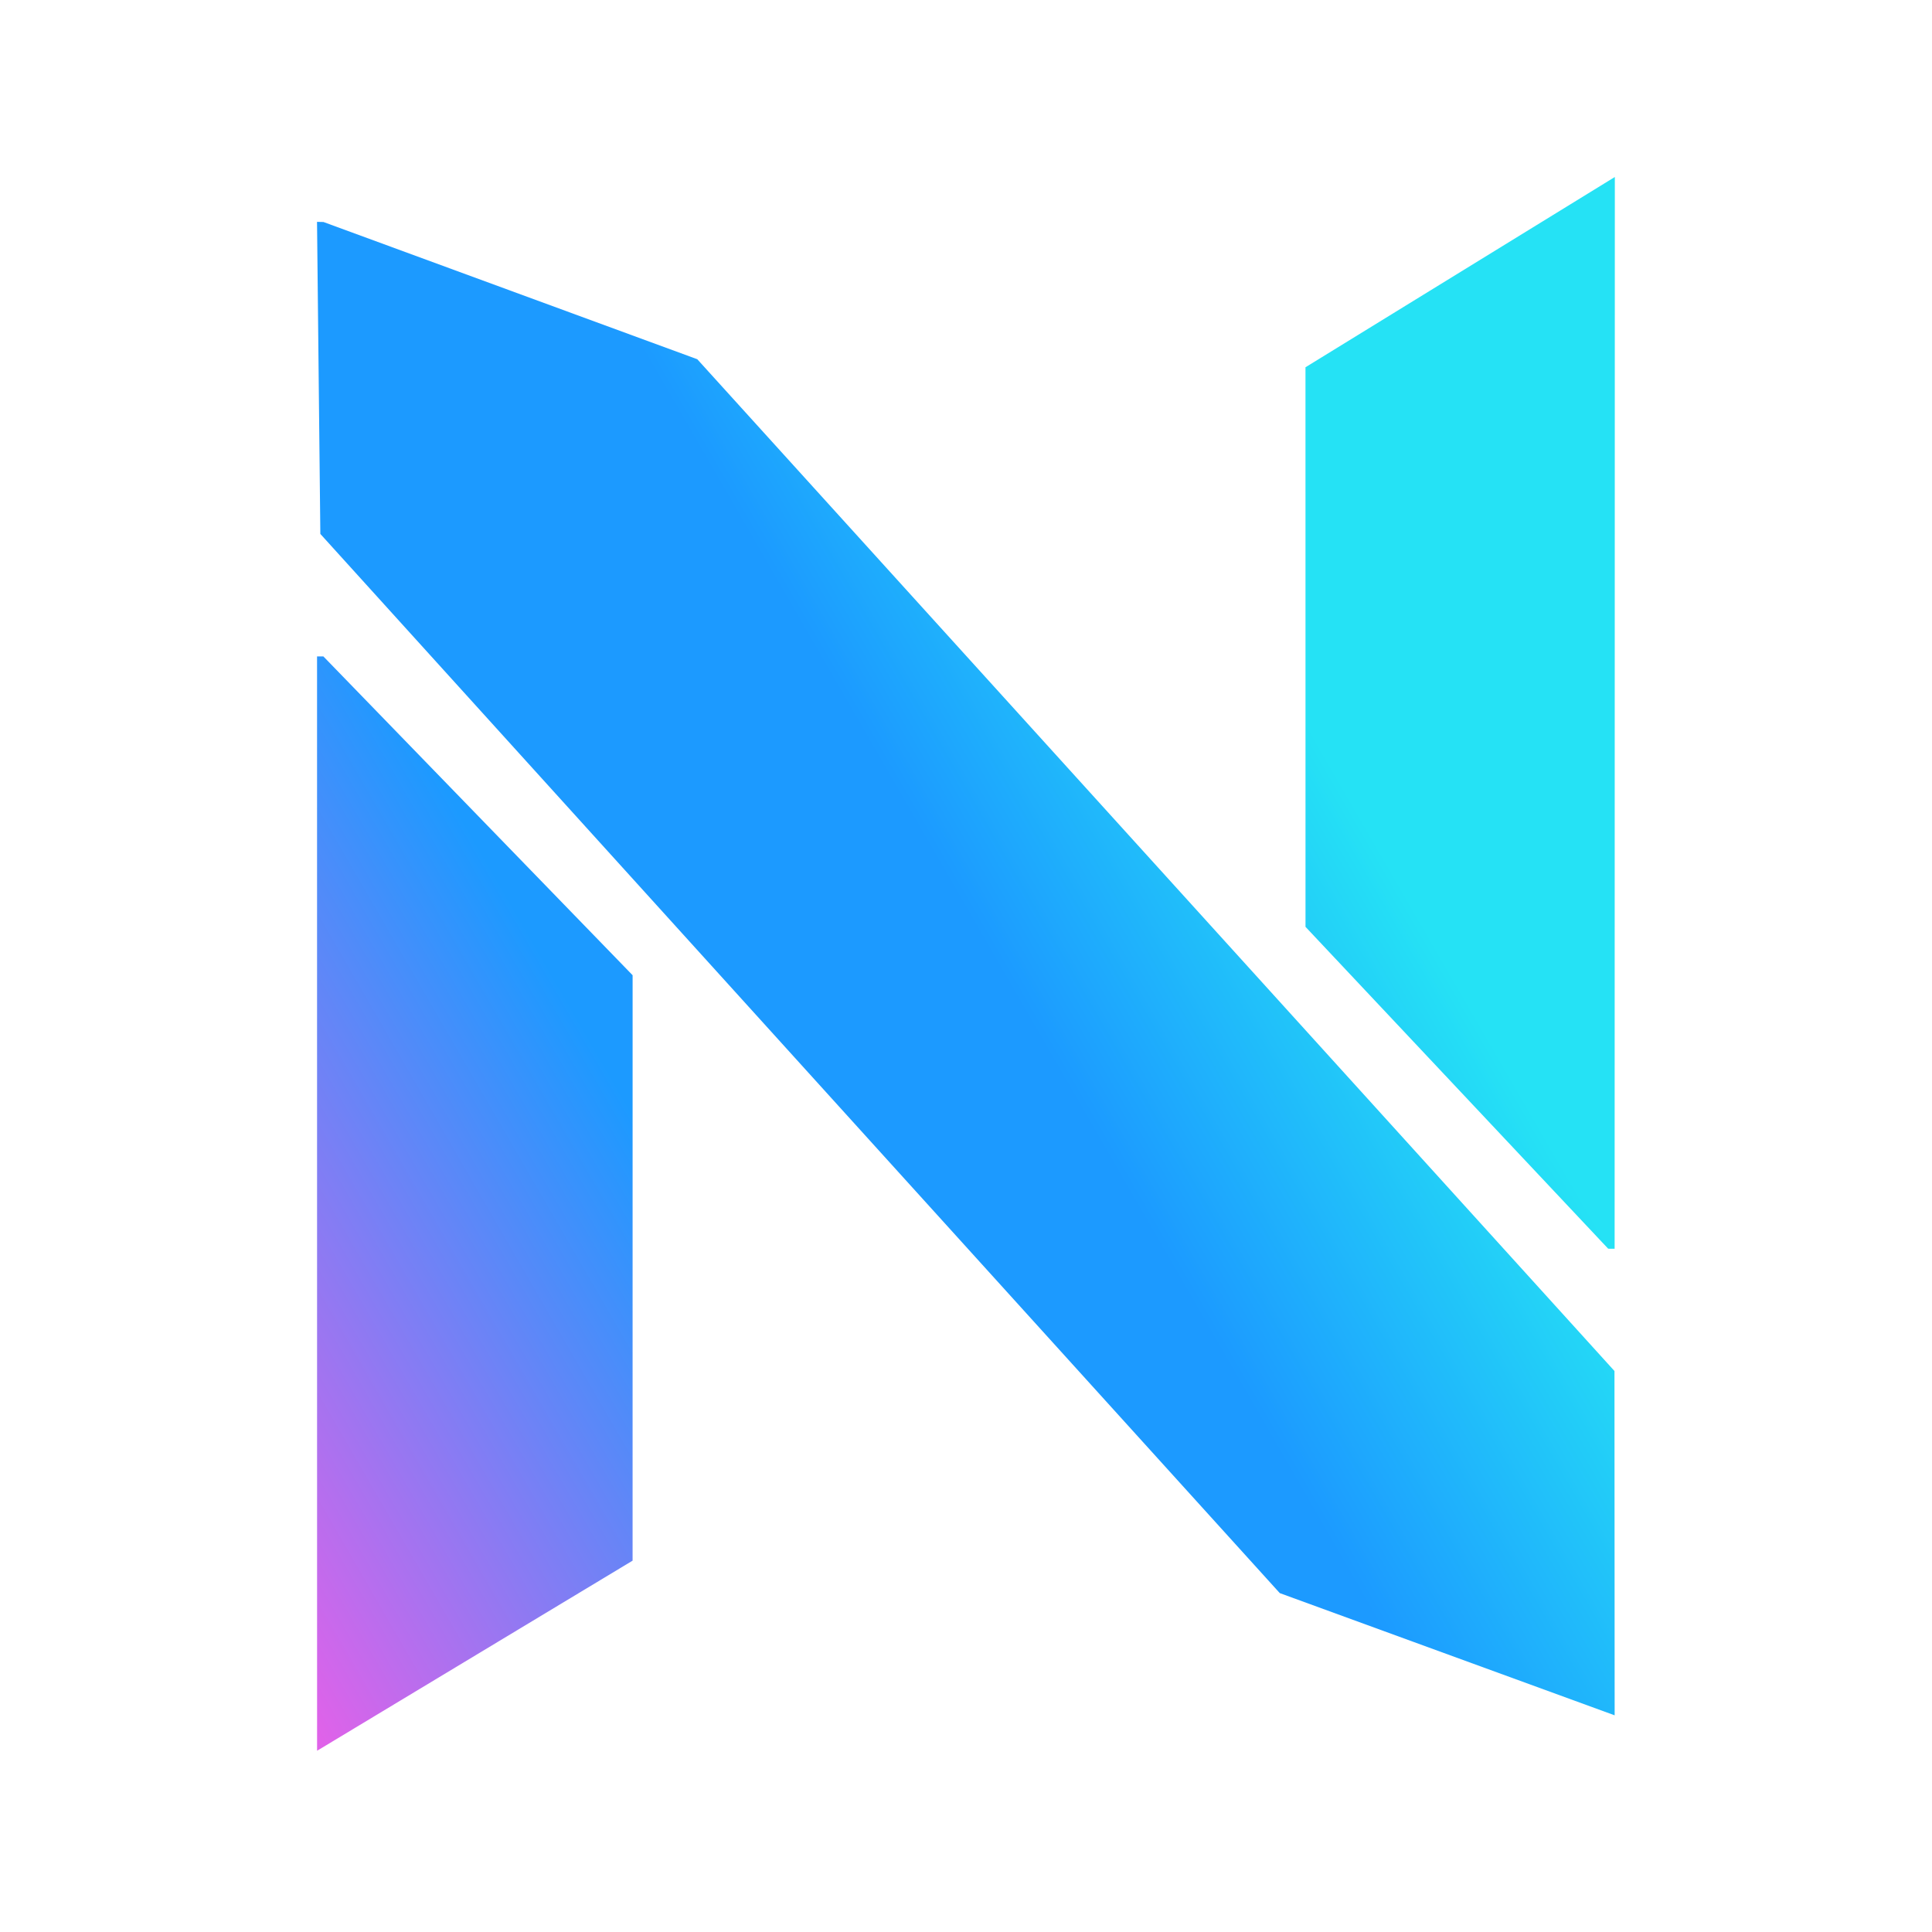 <?xml version="1.0" encoding="UTF-8" standalone="no"?>
<!DOCTYPE svg PUBLIC "-//W3C//DTD SVG 1.1//EN" "http://www.w3.org/Graphics/SVG/1.1/DTD/svg11.dtd">
<svg width="450px" height="450px" version="1.1" xmlns="http://www.w3.org/2000/svg" xmlns:xlink="http://www.w3.org/1999/xlink" xml:space="preserve" xmlns:serif="http://www.serif.com/" style="fill-rule:evenodd;clip-rule:evenodd;stroke-linejoin:round;stroke-miterlimit:2;">
    <g transform="matrix(0.75,0,0,0.75,0,0)">
        <g id="Icon" transform="matrix(1.011,0.001,-0.001,1.02,-66.993,-73.345)">
            <path d="M163.924,271.604l1.949,0.006l95.081,96.968l0.169,178.245l-96.859,57.973l-0.34,-333.192Zm0.975,-37.295l-1.112,-95.015l1.987,0.048l114.859,41.665l282.047,307.781l0.159,104.829l-102.899,-37.105l-295.041,-322.203Zm397.792,217.245l-1.977,-0.001l-93.074,-97.908l-0.177,-170.375l94.97,-58.025l0.258,326.309Z" style="fill:url(#_Linear1);"/>
        </g>
    </g>
    <defs>
        <linearGradient id="_Linear1" x1="1" y1="0" x2="0" y2="1" gradientUnits="userSpaceOnUse" gradientTransform="matrix(403.275,0,0,481.428,163.592,364.568) rotate(10) scale(1,1)">
            <stop offset="0" style="stop-color:#25e2f5;stop-opacity:1"/>
            <stop offset="0.2" style="stop-color:#1c9aff;stop-opacity:1"/>  
            <stop offset="0.4" style="stop-color:#1c9aff;stop-opacity:1"/>                                                                                                                                 
            <stop offset="0.7" style="stop-color:#e062e9;stop-opacity:1"/>
        </linearGradient>
    </defs>
</svg>